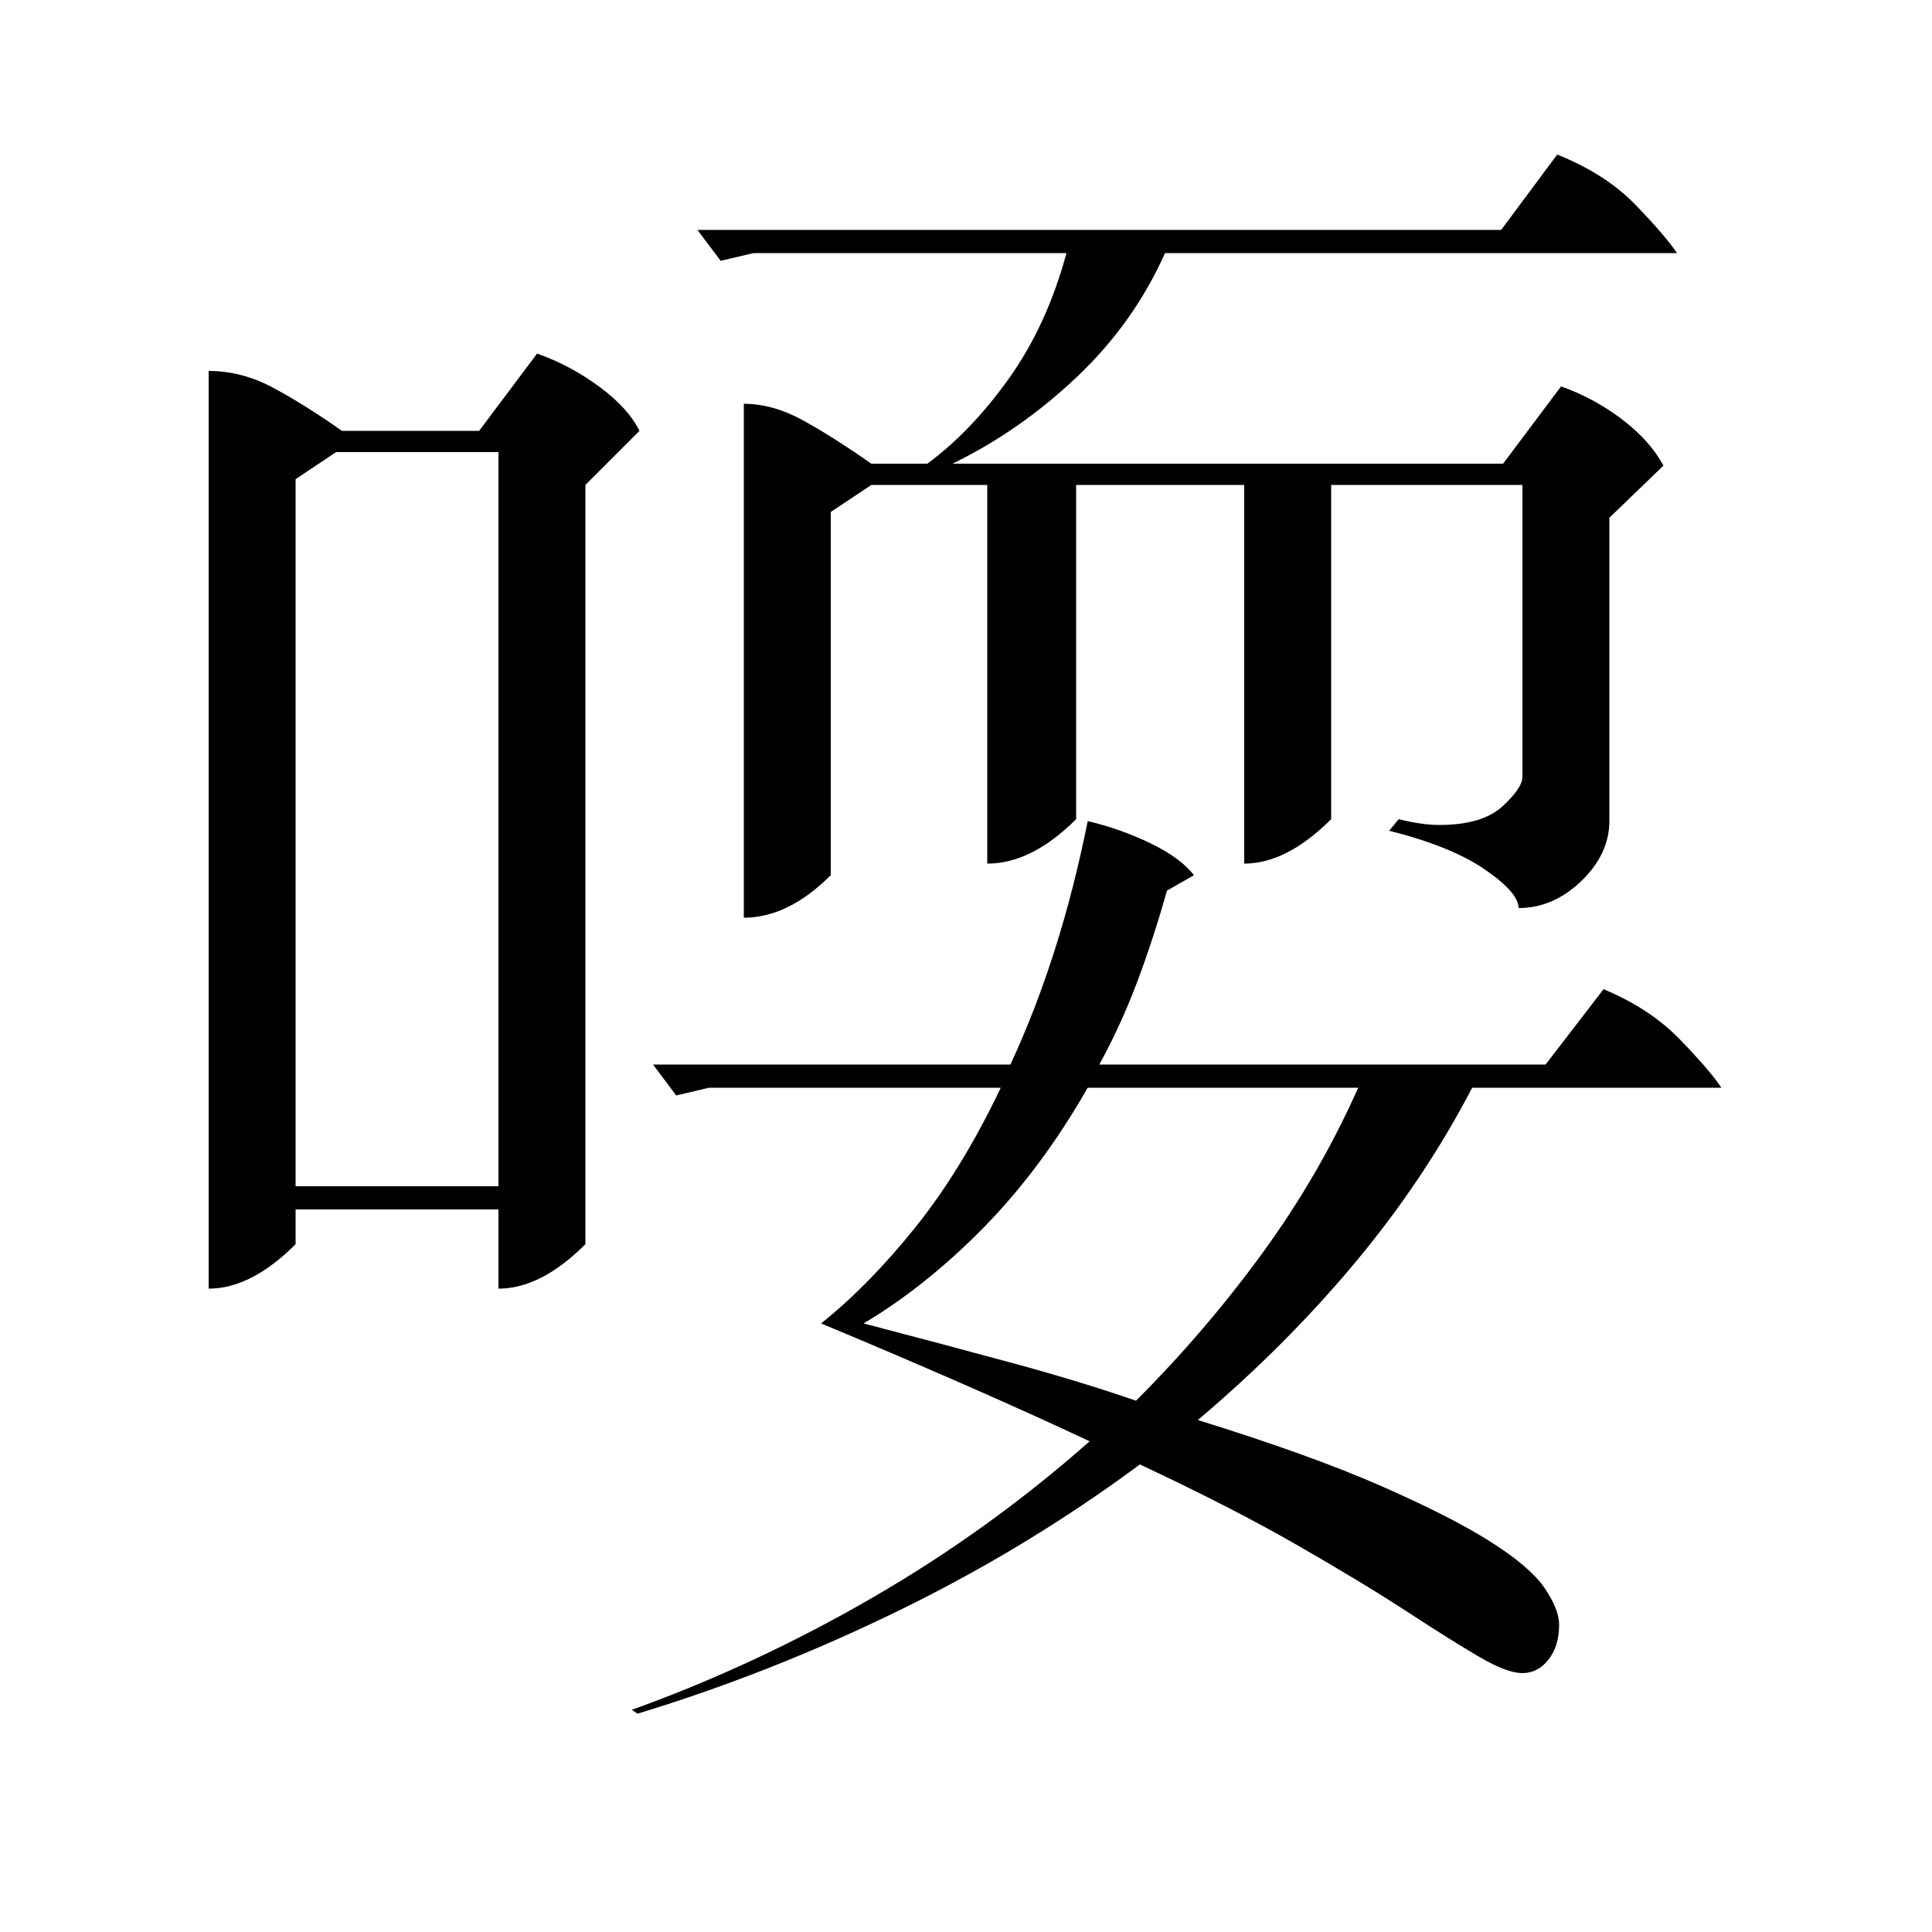 <?xml version="1.0" standalone="no"?>
<!DOCTYPE svg PUBLIC "-//W3C//DTD SVG 1.1//EN" "http://www.w3.org/Graphics/SVG/1.1/DTD/svg11.dtd" >
<svg xmlns="http://www.w3.org/2000/svg" xmlns:xlink="http://www.w3.org/1999/xlink" version="1.1" viewBox="0 -200 1000 1000">
  <g transform="matrix(1 0 0 -1 0 800)">
   <path fill="currentColor"
d="M108 808q17 0 33 -8.5t36 -22.5h71l30 40q17 -6 32 -17t21 -23l-28 -28v-393q-23 -23 -45 -23v41h-105v-18q-23 -23 -45 -23v475zM367 437l-17 -4l-12 16h185q13 28 23 59.5t17 66.5q17 -4 32.5 -11.5t22.5 -16.5l-14 -8q-7 -25 -15.5 -47.5t-19.5 -42.5h231l30 39
q24 -10 39.5 -26t21.5 -25h-129q-25 -48 -61 -91t-81 -81q58 -18 94.5 -34t57 -29t28 -24t7.5 -19q0 -11 -5.5 -18t-13.5 -7t-22.5 8.5t-37.5 23.5t-57 34.5t-81 41.5q-58 -43 -124.5 -75.5t-135.5 -53.5l-3 2q64 23 124.5 58t112.5 81q-32 15 -67.5 30.5t-71.5 30.5
q25 20 49 50t44 72h-151zM385 791q15 0 30.5 -8.5t35.5 -22.5h29q23 17 42.5 44.5t29.5 64.5h-162l-17 -4l-12 16h416l29 39q25 -10 40.5 -26t21.5 -25h-265q-16 -36 -45.5 -64t-64.5 -45h285l30 40q17 -6 31.5 -17t21.5 -24l-28 -27v-157q0 -17 -14.5 -31t-32.5 -14
q0 8 -17.5 20t-49.5 20l5 6q12 -3 21 -3q22 0 32.5 9.5t10.5 15.5v151h-99v-173q-23 -23 -45 -23v196h-87v-173q-23 -23 -46 -23v196h-60l-21 -14v-188q-22 -22 -45 -22v266zM153 386h105v380h-84l-21 -14v-366zM447 315q42 -11 77 -20.5t64 -19.5q36 36 65.5 76.5
t49.5 85.5h-140q-24 -42 -54 -72.5t-62 -49.5z" />
  </g>

</svg>
